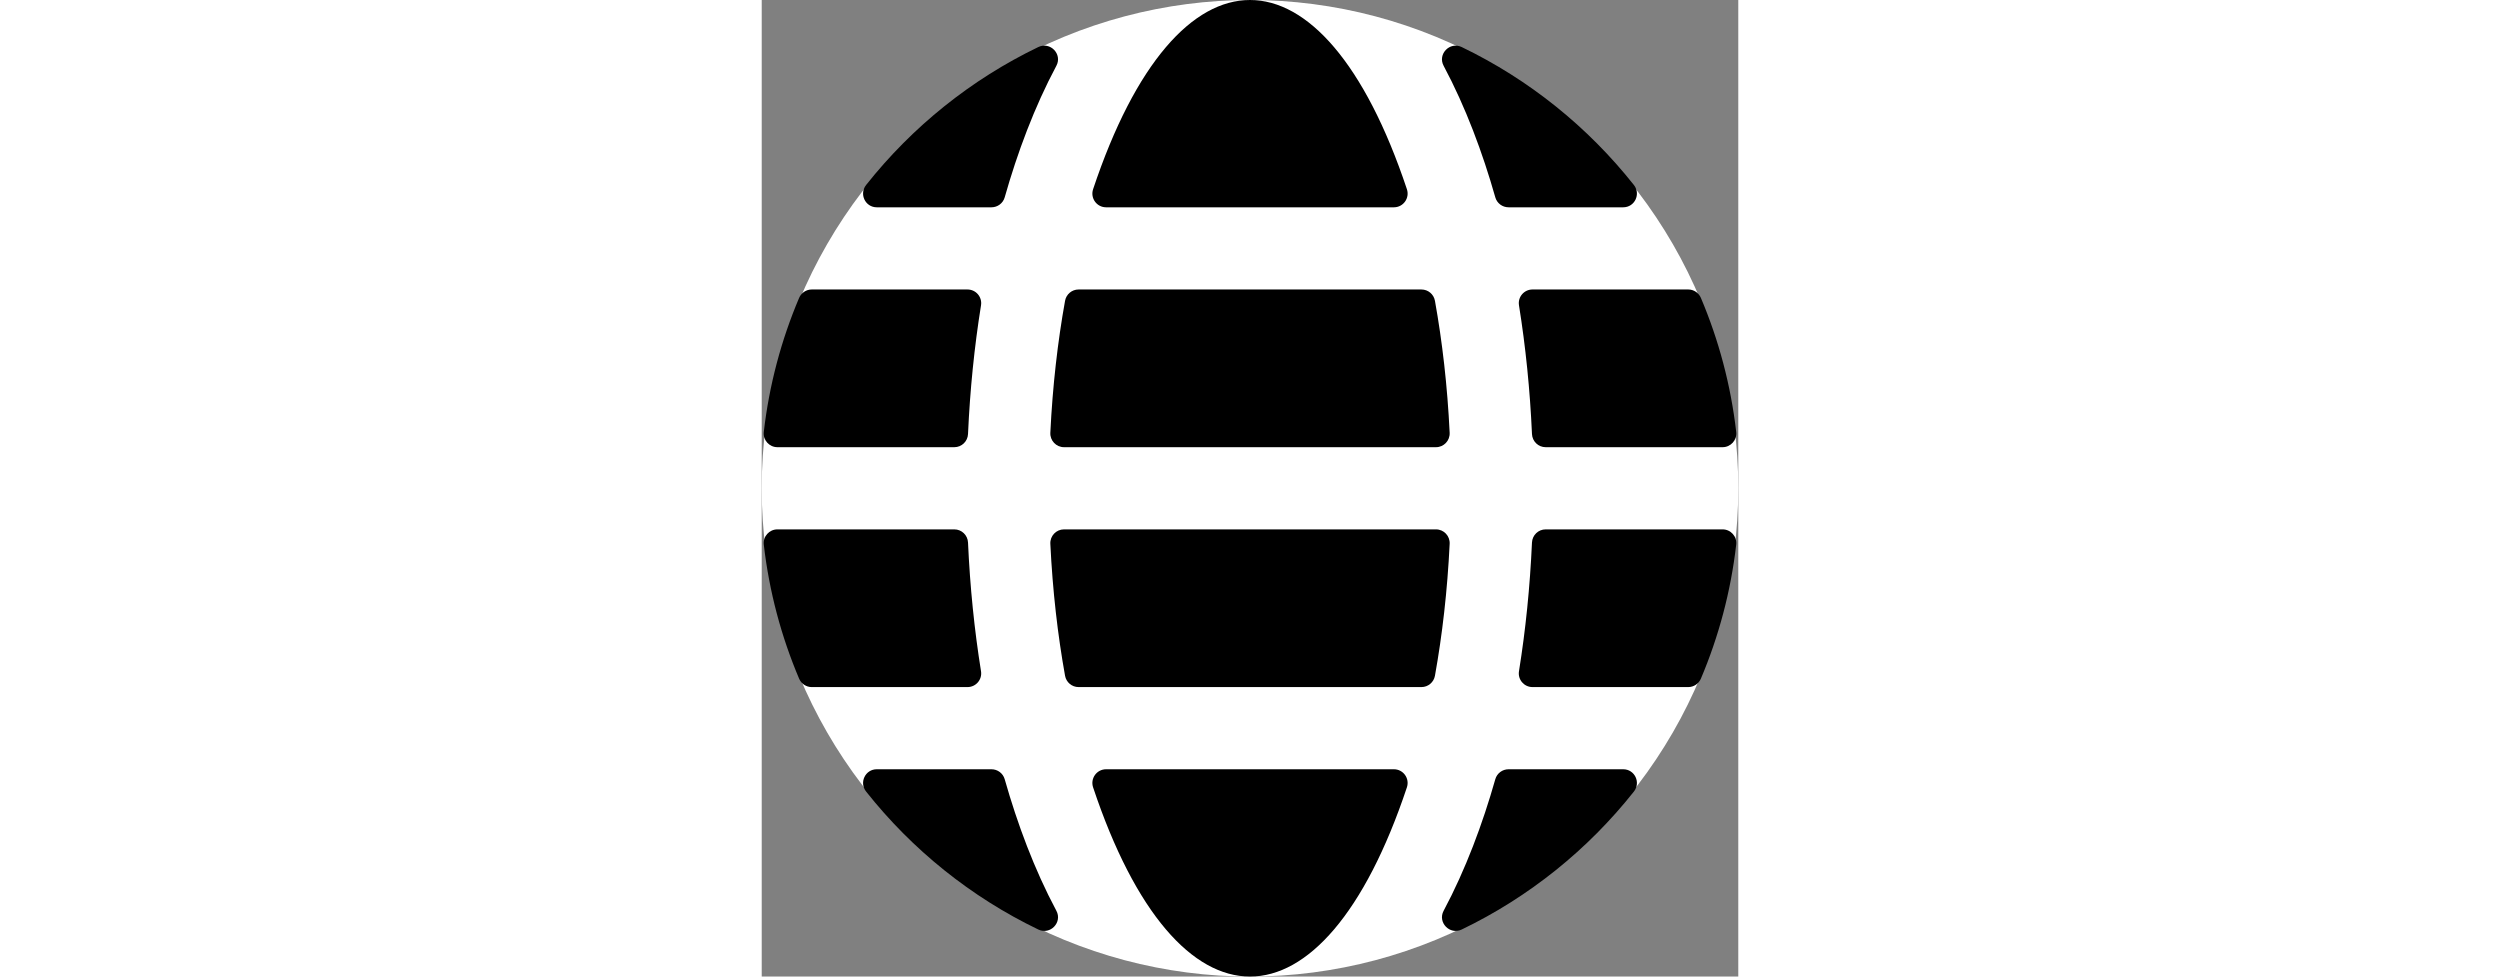 <?xml version="1.0" encoding="iso-8859-1"?>
<!-- Generator: Adobe Illustrator 19.0.0, SVG Export Plug-In . SVG Version: 6.00 Build 0)  -->
<svg version="1.1" id="Layer_1" xmlns="http://www.w3.org/2000/svg" xmlns:xlink="http://www.w3.org/1999/xlink" x="0px" y="0px"
	 viewBox="0 0 512 512" style="enable-background:new 0 0 512 512;" xml:space="preserve" height="200px">
<rect x="0" y="0" width="512" height="512" fill="#808080" stroke="none"/>
<g>
	<g>
		<g>
			<circle cx="256" cy="256" r="256" fill="white" />
			<path d="M8.233,234.457h92.754c3.856,0,7.003-3.048,7.174-6.9c1.036-23.177,3.331-45.8,6.815-67.49
				c0.699-4.356-2.676-8.293-7.086-8.293H26.231c-2.906,0-5.504,1.761-6.637,4.437c-9.333,22.028-15.671,45.619-18.507,70.262
				C0.597,230.725,3.951,234.457,8.233,234.457z"/>
			<path d="M60.319,108.687h60.125c3.217,0,6.065-2.12,6.944-5.214c6.632-23.368,15.521-47.291,27.1-68.994
				c3.253-6.098-3.24-12.818-9.468-9.818C109.692,41.678,78.833,66.548,54.724,97C50.98,101.73,54.286,108.687,60.319,108.687z"/>
			<path d="M180.543,108.687h150.913c4.91,0,8.362-4.82,6.809-9.479c-44.095-132.23-120.404-132.323-164.531,0
				C172.181,103.865,175.633,108.687,180.543,108.687z"/>
			<path d="M353.505,277.544H158.494c-4.112,0-7.375,3.45-7.177,7.556c1.189,24.59,3.861,47.749,7.715,69.186
				c0.618,3.434,3.588,5.94,7.076,5.94h179.782c3.489,0,6.459-2.506,7.076-5.94c3.855-21.437,6.526-44.597,7.715-69.186
				C360.88,280.994,357.617,277.544,353.505,277.544z"/>
			<path d="M114.977,351.934c-3.484-21.69-5.779-44.314-6.815-67.49c-0.172-3.852-3.318-6.9-7.174-6.9H8.233
				c-4.283,0-7.636,3.73-7.147,7.985c2.837,24.643,9.175,48.233,18.507,70.262c1.133,2.676,3.731,4.437,6.637,4.437h81.659
				C112.302,360.227,115.677,356.288,114.977,351.934z"/>
			<path d="M158.494,234.457h195.011c4.112,0,7.375-3.45,7.177-7.556c-1.189-24.59-3.861-47.749-7.715-69.186
				c-0.618-3.434-3.588-5.94-7.076-5.94H166.109c-3.489,0-6.459,2.506-7.076,5.94c-3.855,21.437-6.526,44.597-7.715,69.186
				C151.119,231.007,154.382,234.457,158.494,234.457z"/>
			<path d="M384.611,103.472c0.878,3.094,3.727,5.214,6.944,5.214h60.125c6.032,0,9.338-6.957,5.594-11.687
				c-24.107-30.453-54.966-55.322-90.296-72.339c-6.228-2.999-12.721,3.72-9.468,9.818
				C369.085,56.174,377.975,80.094,384.611,103.472z"/>
			<path d="M397.023,160.067c3.484,21.69,5.779,44.314,6.815,67.49c0.172,3.852,3.318,6.9,7.174,6.9h92.755
				c4.283,0,7.636-3.73,7.147-7.985c-2.837-24.643-9.175-48.233-18.507-70.262c-1.133-2.676-3.731-4.437-6.637-4.437h-81.659
				C399.697,151.774,396.323,155.711,397.023,160.067z"/>
			<path d="M503.765,277.544H411.01c-3.856,0-7.002,3.048-7.174,6.9c-1.036,23.178-3.331,45.8-6.815,67.49
				c-0.699,4.356,2.676,8.293,7.086,8.293h81.659c2.906,0,5.504-1.761,6.637-4.437c9.333-22.028,15.671-45.619,18.507-70.262
				C511.402,281.274,508.05,277.544,503.765,277.544z"/>
			<path d="M451.68,403.314h-60.125c-3.217,0-6.065,2.12-6.944,5.214c-6.633,23.366-15.521,47.291-27.1,68.994
				c-3.255,6.098,3.24,12.818,9.468,9.818c35.329-17.015,66.188-41.886,90.296-72.339
				C461.019,410.271,457.712,403.314,451.68,403.314z"/>
			<path d="M127.388,408.527c-0.879-3.095-3.727-5.214-6.944-5.214H60.319c-6.032,0-9.338,6.957-5.594,11.687
				c24.107,30.453,54.966,55.324,90.296,72.339c6.227,3,12.721-3.72,9.468-9.818C142.914,455.825,134.023,431.901,127.388,408.527z"
				/>
			<path d="M331.456,403.314H180.543c-4.911,0-8.362,4.82-6.809,9.479c44.095,132.23,120.404,132.323,164.531,0
				C339.819,408.134,336.366,403.314,331.456,403.314z"/>
		</g>
	</g>
</g>
</svg>
